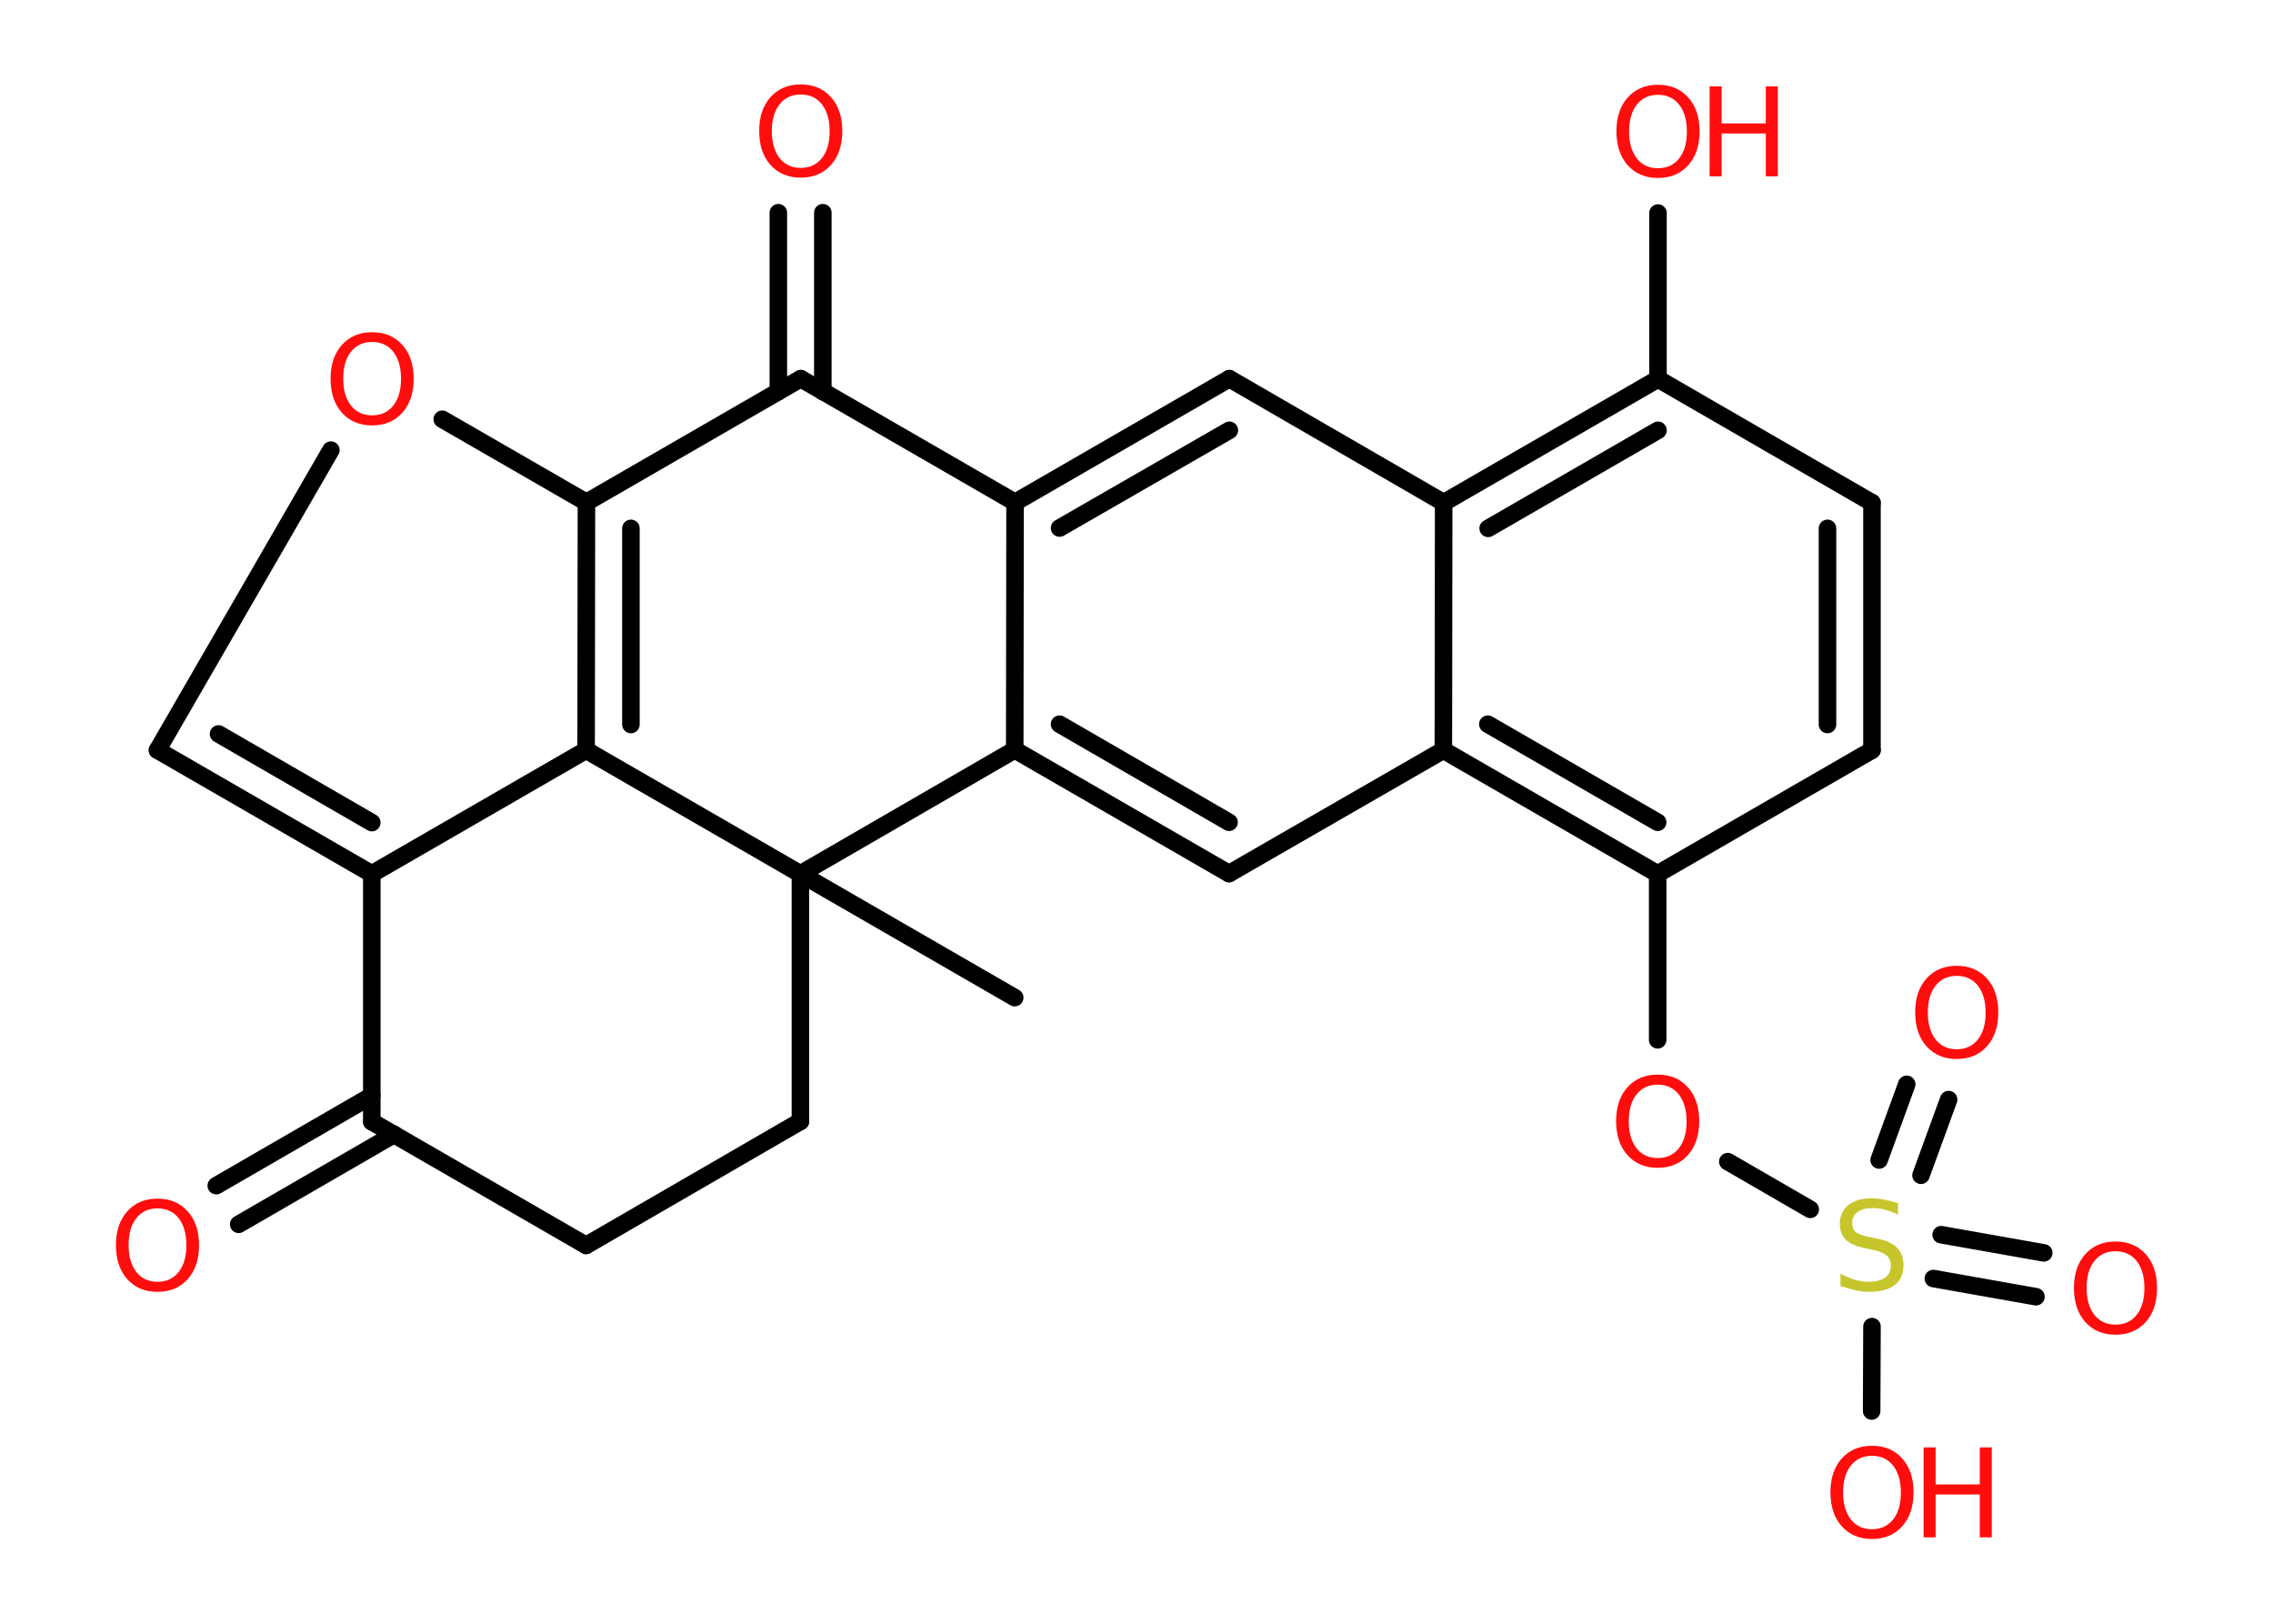 <?xml version='1.0' encoding='UTF-8'?>
<!DOCTYPE svg PUBLIC "-//W3C//DTD SVG 1.1//EN" "http://www.w3.org/Graphics/SVG/1.1/DTD/svg11.dtd">
<svg version='1.2' xmlns='http://www.w3.org/2000/svg' xmlns:xlink='http://www.w3.org/1999/xlink' width='70.0mm' height='50.0mm' viewBox='0 0 70.0 50.0'>
  <desc>Generated by the Chemistry Development Kit (http://github.com/cdk)</desc>
  <g stroke-linecap='round' stroke-linejoin='round' stroke='#000000' stroke-width='.54' fill='#FF0D0D'>
    <rect x='.0' y='.0' width='70.0' height='50.0' fill='#FFFFFF' stroke='none'/>
    <g id='mol1' class='mol'>
      <line id='mol1bnd1' class='bond' x1='31.25' y1='30.72' x2='24.65' y2='26.91'/>
      <line id='mol1bnd2' class='bond' x1='24.65' y1='26.91' x2='24.65' y2='34.53'/>
      <line id='mol1bnd3' class='bond' x1='24.65' y1='34.53' x2='18.05' y2='38.35'/>
      <line id='mol1bnd4' class='bond' x1='18.05' y1='38.35' x2='11.45' y2='34.54'/>
      <g id='mol1bnd5' class='bond'>
        <line x1='12.14' y1='34.93' x2='7.35' y2='37.7'/>
        <line x1='11.45' y1='33.74' x2='6.66' y2='36.51'/>
      </g>
      <line id='mol1bnd6' class='bond' x1='11.45' y1='34.54' x2='11.45' y2='26.91'/>
      <g id='mol1bnd7' class='bond'>
        <line x1='4.85' y1='23.1' x2='11.45' y2='26.91'/>
        <line x1='6.73' y1='22.6' x2='11.45' y2='25.33'/>
      </g>
      <line id='mol1bnd8' class='bond' x1='4.85' y1='23.1' x2='10.19' y2='13.86'/>
      <line id='mol1bnd9' class='bond' x1='13.62' y1='12.91' x2='18.06' y2='15.47'/>
      <g id='mol1bnd10' class='bond'>
        <line x1='18.06' y1='15.47' x2='18.05' y2='23.1'/>
        <line x1='19.43' y1='16.27' x2='19.43' y2='22.31'/>
      </g>
      <line id='mol1bnd11' class='bond' x1='11.45' y1='26.91' x2='18.05' y2='23.1'/>
      <line id='mol1bnd12' class='bond' x1='24.65' y1='26.91' x2='18.05' y2='23.1'/>
      <line id='mol1bnd13' class='bond' x1='18.06' y1='15.47' x2='24.66' y2='11.66'/>
      <g id='mol1bnd14' class='bond'>
        <line x1='23.97' y1='12.06' x2='23.97' y2='6.55'/>
        <line x1='25.34' y1='12.06' x2='25.34' y2='6.55'/>
      </g>
      <line id='mol1bnd15' class='bond' x1='24.66' y1='11.66' x2='31.26' y2='15.47'/>
      <g id='mol1bnd16' class='bond'>
        <line x1='37.86' y1='11.66' x2='31.26' y2='15.47'/>
        <line x1='37.86' y1='13.25' x2='32.63' y2='16.26'/>
      </g>
      <line id='mol1bnd17' class='bond' x1='37.86' y1='11.66' x2='44.46' y2='15.48'/>
      <g id='mol1bnd18' class='bond'>
        <line x1='51.06' y1='11.67' x2='44.46' y2='15.48'/>
        <line x1='51.06' y1='13.25' x2='45.83' y2='16.27'/>
      </g>
      <line id='mol1bnd19' class='bond' x1='51.06' y1='11.67' x2='51.06' y2='6.56'/>
      <line id='mol1bnd20' class='bond' x1='51.06' y1='11.67' x2='57.65' y2='15.48'/>
      <g id='mol1bnd21' class='bond'>
        <line x1='57.65' y1='23.1' x2='57.65' y2='15.48'/>
        <line x1='56.28' y1='22.31' x2='56.28' y2='16.27'/>
      </g>
      <line id='mol1bnd22' class='bond' x1='57.65' y1='23.1' x2='51.05' y2='26.91'/>
      <line id='mol1bnd23' class='bond' x1='51.05' y1='26.91' x2='51.05' y2='32.02'/>
      <line id='mol1bnd24' class='bond' x1='53.21' y1='35.77' x2='55.75' y2='37.24'/>
      <g id='mol1bnd25' class='bond'>
        <line x1='59.78' y1='38.02' x2='62.94' y2='38.58'/>
        <line x1='59.54' y1='39.37' x2='62.7' y2='39.93'/>
      </g>
      <g id='mol1bnd26' class='bond'>
        <line x1='57.87' y1='35.72' x2='58.72' y2='33.39'/>
        <line x1='59.16' y1='36.19' x2='60.01' y2='33.86'/>
      </g>
      <line id='mol1bnd27' class='bond' x1='57.65' y1='40.85' x2='57.64' y2='43.45'/>
      <g id='mol1bnd28' class='bond'>
        <line x1='44.45' y1='23.1' x2='51.05' y2='26.91'/>
        <line x1='45.82' y1='22.3' x2='51.05' y2='25.32'/>
      </g>
      <line id='mol1bnd29' class='bond' x1='44.46' y1='15.48' x2='44.45' y2='23.1'/>
      <line id='mol1bnd30' class='bond' x1='44.45' y1='23.1' x2='37.85' y2='26.9'/>
      <g id='mol1bnd31' class='bond'>
        <line x1='31.25' y1='23.09' x2='37.85' y2='26.9'/>
        <line x1='32.63' y1='22.3' x2='37.85' y2='25.32'/>
      </g>
      <line id='mol1bnd32' class='bond' x1='31.26' y1='15.47' x2='31.25' y2='23.09'/>
      <line id='mol1bnd33' class='bond' x1='24.65' y1='26.91' x2='31.25' y2='23.09'/>
      <path id='mol1atm6' class='atom' d='M4.85 37.21q-.41 .0 -.65 .3q-.24 .3 -.24 .83q.0 .52 .24 .83q.24 .3 .65 .3q.41 .0 .65 -.3q.24 -.3 .24 -.83q.0 -.52 -.24 -.83q-.24 -.3 -.65 -.3zM4.85 36.91q.58 .0 .93 .39q.35 .39 .35 1.04q.0 .66 -.35 1.05q-.35 .39 -.93 .39q-.58 .0 -.93 -.39q-.35 -.39 -.35 -1.05q.0 -.65 .35 -1.04q.35 -.39 .93 -.39z' stroke='none'/>
      <path id='mol1atm9' class='atom' d='M11.46 10.53q-.41 .0 -.65 .3q-.24 .3 -.24 .83q.0 .52 .24 .83q.24 .3 .65 .3q.41 .0 .65 -.3q.24 -.3 .24 -.83q.0 -.52 -.24 -.83q-.24 -.3 -.65 -.3zM11.46 10.23q.58 .0 .93 .39q.35 .39 .35 1.04q.0 .66 -.35 1.05q-.35 .39 -.93 .39q-.58 .0 -.93 -.39q-.35 -.39 -.35 -1.05q.0 -.65 .35 -1.04q.35 -.39 .93 -.39z' stroke='none'/>
      <path id='mol1atm13' class='atom' d='M24.66 2.91q-.41 .0 -.65 .3q-.24 .3 -.24 .83q.0 .52 .24 .83q.24 .3 .65 .3q.41 .0 .65 -.3q.24 -.3 .24 -.83q.0 -.52 -.24 -.83q-.24 -.3 -.65 -.3zM24.66 2.6q.58 .0 .93 .39q.35 .39 .35 1.04q.0 .66 -.35 1.05q-.35 .39 -.93 .39q-.58 .0 -.93 -.39q-.35 -.39 -.35 -1.05q.0 -.65 .35 -1.04q.35 -.39 .93 -.39z' stroke='none'/>
      <g id='mol1atm18' class='atom'>
        <path d='M51.06 2.92q-.41 .0 -.65 .3q-.24 .3 -.24 .83q.0 .52 .24 .83q.24 .3 .65 .3q.41 .0 .65 -.3q.24 -.3 .24 -.83q.0 -.52 -.24 -.83q-.24 -.3 -.65 -.3zM51.06 2.61q.58 .0 .93 .39q.35 .39 .35 1.04q.0 .66 -.35 1.05q-.35 .39 -.93 .39q-.58 .0 -.93 -.39q-.35 -.39 -.35 -1.05q.0 -.65 .35 -1.04q.35 -.39 .93 -.39z' stroke='none'/>
        <path d='M52.65 2.66h.37v1.14h1.36v-1.14h.37v2.77h-.37v-1.32h-1.36v1.32h-.37v-2.77z' stroke='none'/>
      </g>
      <path id='mol1atm22' class='atom' d='M51.05 33.4q-.41 .0 -.65 .3q-.24 .3 -.24 .83q.0 .52 .24 .83q.24 .3 .65 .3q.41 .0 .65 -.3q.24 -.3 .24 -.83q.0 -.52 -.24 -.83q-.24 -.3 -.65 -.3zM51.05 33.09q.58 .0 .93 .39q.35 .39 .35 1.04q.0 .66 -.35 1.05q-.35 .39 -.93 .39q-.58 .0 -.93 -.39q-.35 -.39 -.35 -1.05q.0 -.65 .35 -1.04q.35 -.39 .93 -.39z' stroke='none'/>
      <path id='mol1atm23' class='atom' d='M58.45 37.04v.36q-.21 -.1 -.4 -.15q-.19 -.05 -.37 -.05q-.31 .0 -.47 .12q-.17 .12 -.17 .34q.0 .18 .11 .28q.11 .09 .42 .15l.23 .05q.42 .08 .62 .28q.2 .2 .2 .54q.0 .4 -.27 .61q-.27 .21 -.79 .21q-.2 .0 -.42 -.05q-.22 -.05 -.46 -.13v-.38q.23 .13 .45 .19q.22 .06 .43 .06q.32 .0 .5 -.13q.17 -.13 .17 -.36q.0 -.21 -.13 -.32q-.13 -.11 -.41 -.17l-.23 -.05q-.42 -.08 -.61 -.26q-.19 -.18 -.19 -.49q.0 -.37 .26 -.58q.26 -.21 .71 -.21q.19 .0 .39 .04q.2 .04 .41 .1z' stroke='none' fill='#C6C62C'/>
      <path id='mol1atm24' class='atom' d='M65.15 38.53q-.41 .0 -.65 .3q-.24 .3 -.24 .83q.0 .52 .24 .83q.24 .3 .65 .3q.41 .0 .65 -.3q.24 -.3 .24 -.83q.0 -.52 -.24 -.83q-.24 -.3 -.65 -.3zM65.15 38.23q.58 .0 .93 .39q.35 .39 .35 1.04q.0 .66 -.35 1.05q-.35 .39 -.93 .39q-.58 .0 -.93 -.39q-.35 -.39 -.35 -1.05q.0 -.65 .35 -1.04q.35 -.39 .93 -.39z' stroke='none'/>
      <path id='mol1atm25' class='atom' d='M60.26 30.05q-.41 .0 -.65 .3q-.24 .3 -.24 .83q.0 .52 .24 .83q.24 .3 .65 .3q.41 .0 .65 -.3q.24 -.3 .24 -.83q.0 -.52 -.24 -.83q-.24 -.3 -.65 -.3zM60.26 29.74q.58 .0 .93 .39q.35 .39 .35 1.04q.0 .66 -.35 1.05q-.35 .39 -.93 .39q-.58 .0 -.93 -.39q-.35 -.39 -.35 -1.05q.0 -.65 .35 -1.04q.35 -.39 .93 -.39z' stroke='none'/>
      <g id='mol1atm26' class='atom'>
        <path d='M57.65 44.83q-.41 .0 -.65 .3q-.24 .3 -.24 .83q.0 .52 .24 .83q.24 .3 .65 .3q.41 .0 .65 -.3q.24 -.3 .24 -.83q.0 -.52 -.24 -.83q-.24 -.3 -.65 -.3zM57.65 44.52q.58 .0 .93 .39q.35 .39 .35 1.04q.0 .66 -.35 1.05q-.35 .39 -.93 .39q-.58 .0 -.93 -.39q-.35 -.39 -.35 -1.05q.0 -.65 .35 -1.04q.35 -.39 .93 -.39z' stroke='none'/>
        <path d='M59.24 44.57h.37v1.14h1.36v-1.14h.37v2.77h-.37v-1.32h-1.36v1.32h-.37v-2.77z' stroke='none'/>
      </g>
    </g>
  </g>
</svg>
